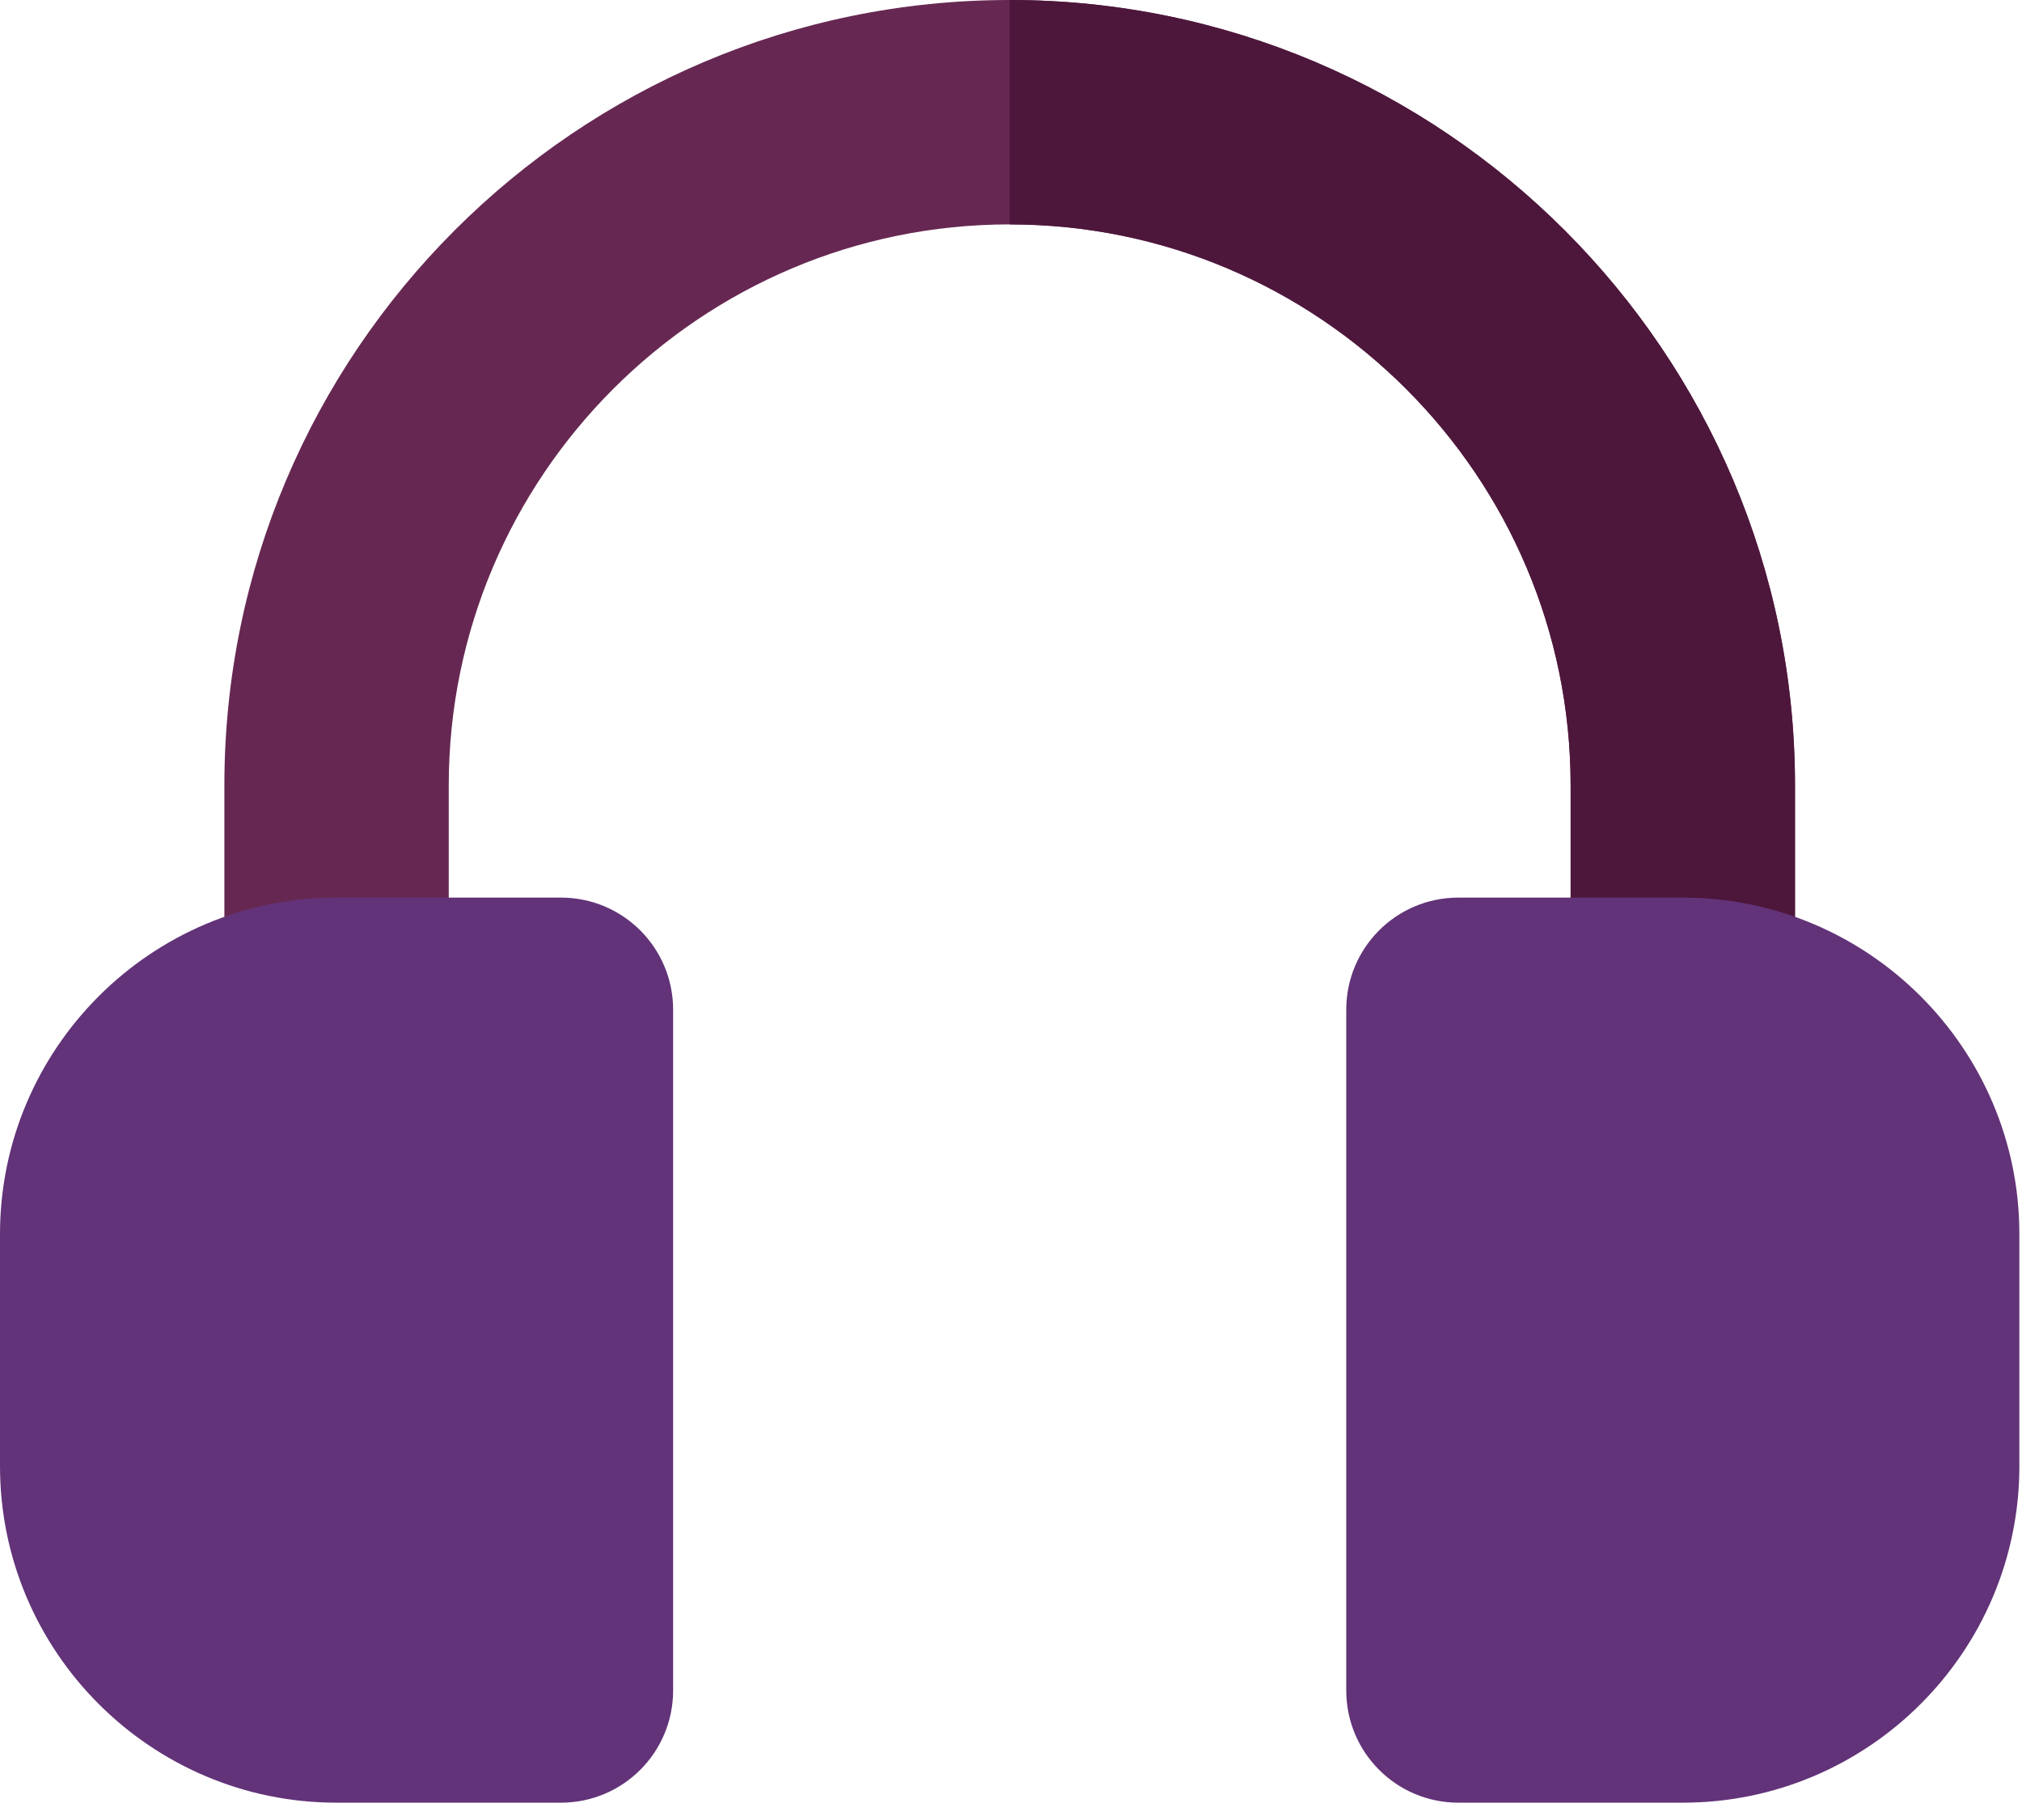 <svg width="30" height="27" viewBox="0 0 30 27" fill="none" xmlns="http://www.w3.org/2000/svg">
<path d="M14.98 0C8.556 0 3.329 5.228 3.329 11.652V14.98C3.329 15.9 4.073 16.645 4.993 16.645C5.913 16.645 6.658 15.9 6.658 14.98V11.652C6.658 7.063 10.392 3.329 14.98 3.329C19.569 3.329 23.303 7.063 23.303 11.652V14.98C23.303 15.9 24.047 16.645 24.967 16.645C25.887 16.645 26.632 15.9 26.632 14.98V11.652C26.632 5.228 21.404 0 14.98 0Z" fill="#662852"/>
<path d="M23.303 11.652V14.98C23.303 15.9 24.047 16.645 24.967 16.645C25.887 16.645 26.632 15.9 26.632 14.98V11.652C26.632 5.228 21.404 0 14.98 0V3.329C19.569 3.329 23.303 7.063 23.303 11.652Z" fill="#4D173B"/>
<path d="M8.322 26.743H4.993C2.24 26.743 0 24.503 0 21.749V18.309C0 15.556 2.24 13.316 4.993 13.316H8.322C9.243 13.316 9.987 14.06 9.987 14.98V25.078C9.987 25.998 9.243 26.743 8.322 26.743Z" fill="#623378"/>
<path d="M24.967 26.743H21.638C20.718 26.743 19.974 25.998 19.974 25.078V14.98C19.974 14.06 20.718 13.316 21.638 13.316H24.967C27.721 13.316 29.961 15.556 29.961 18.309V21.749C29.961 24.503 27.721 26.743 24.967 26.743Z" fill="#623378"/>
</svg>
